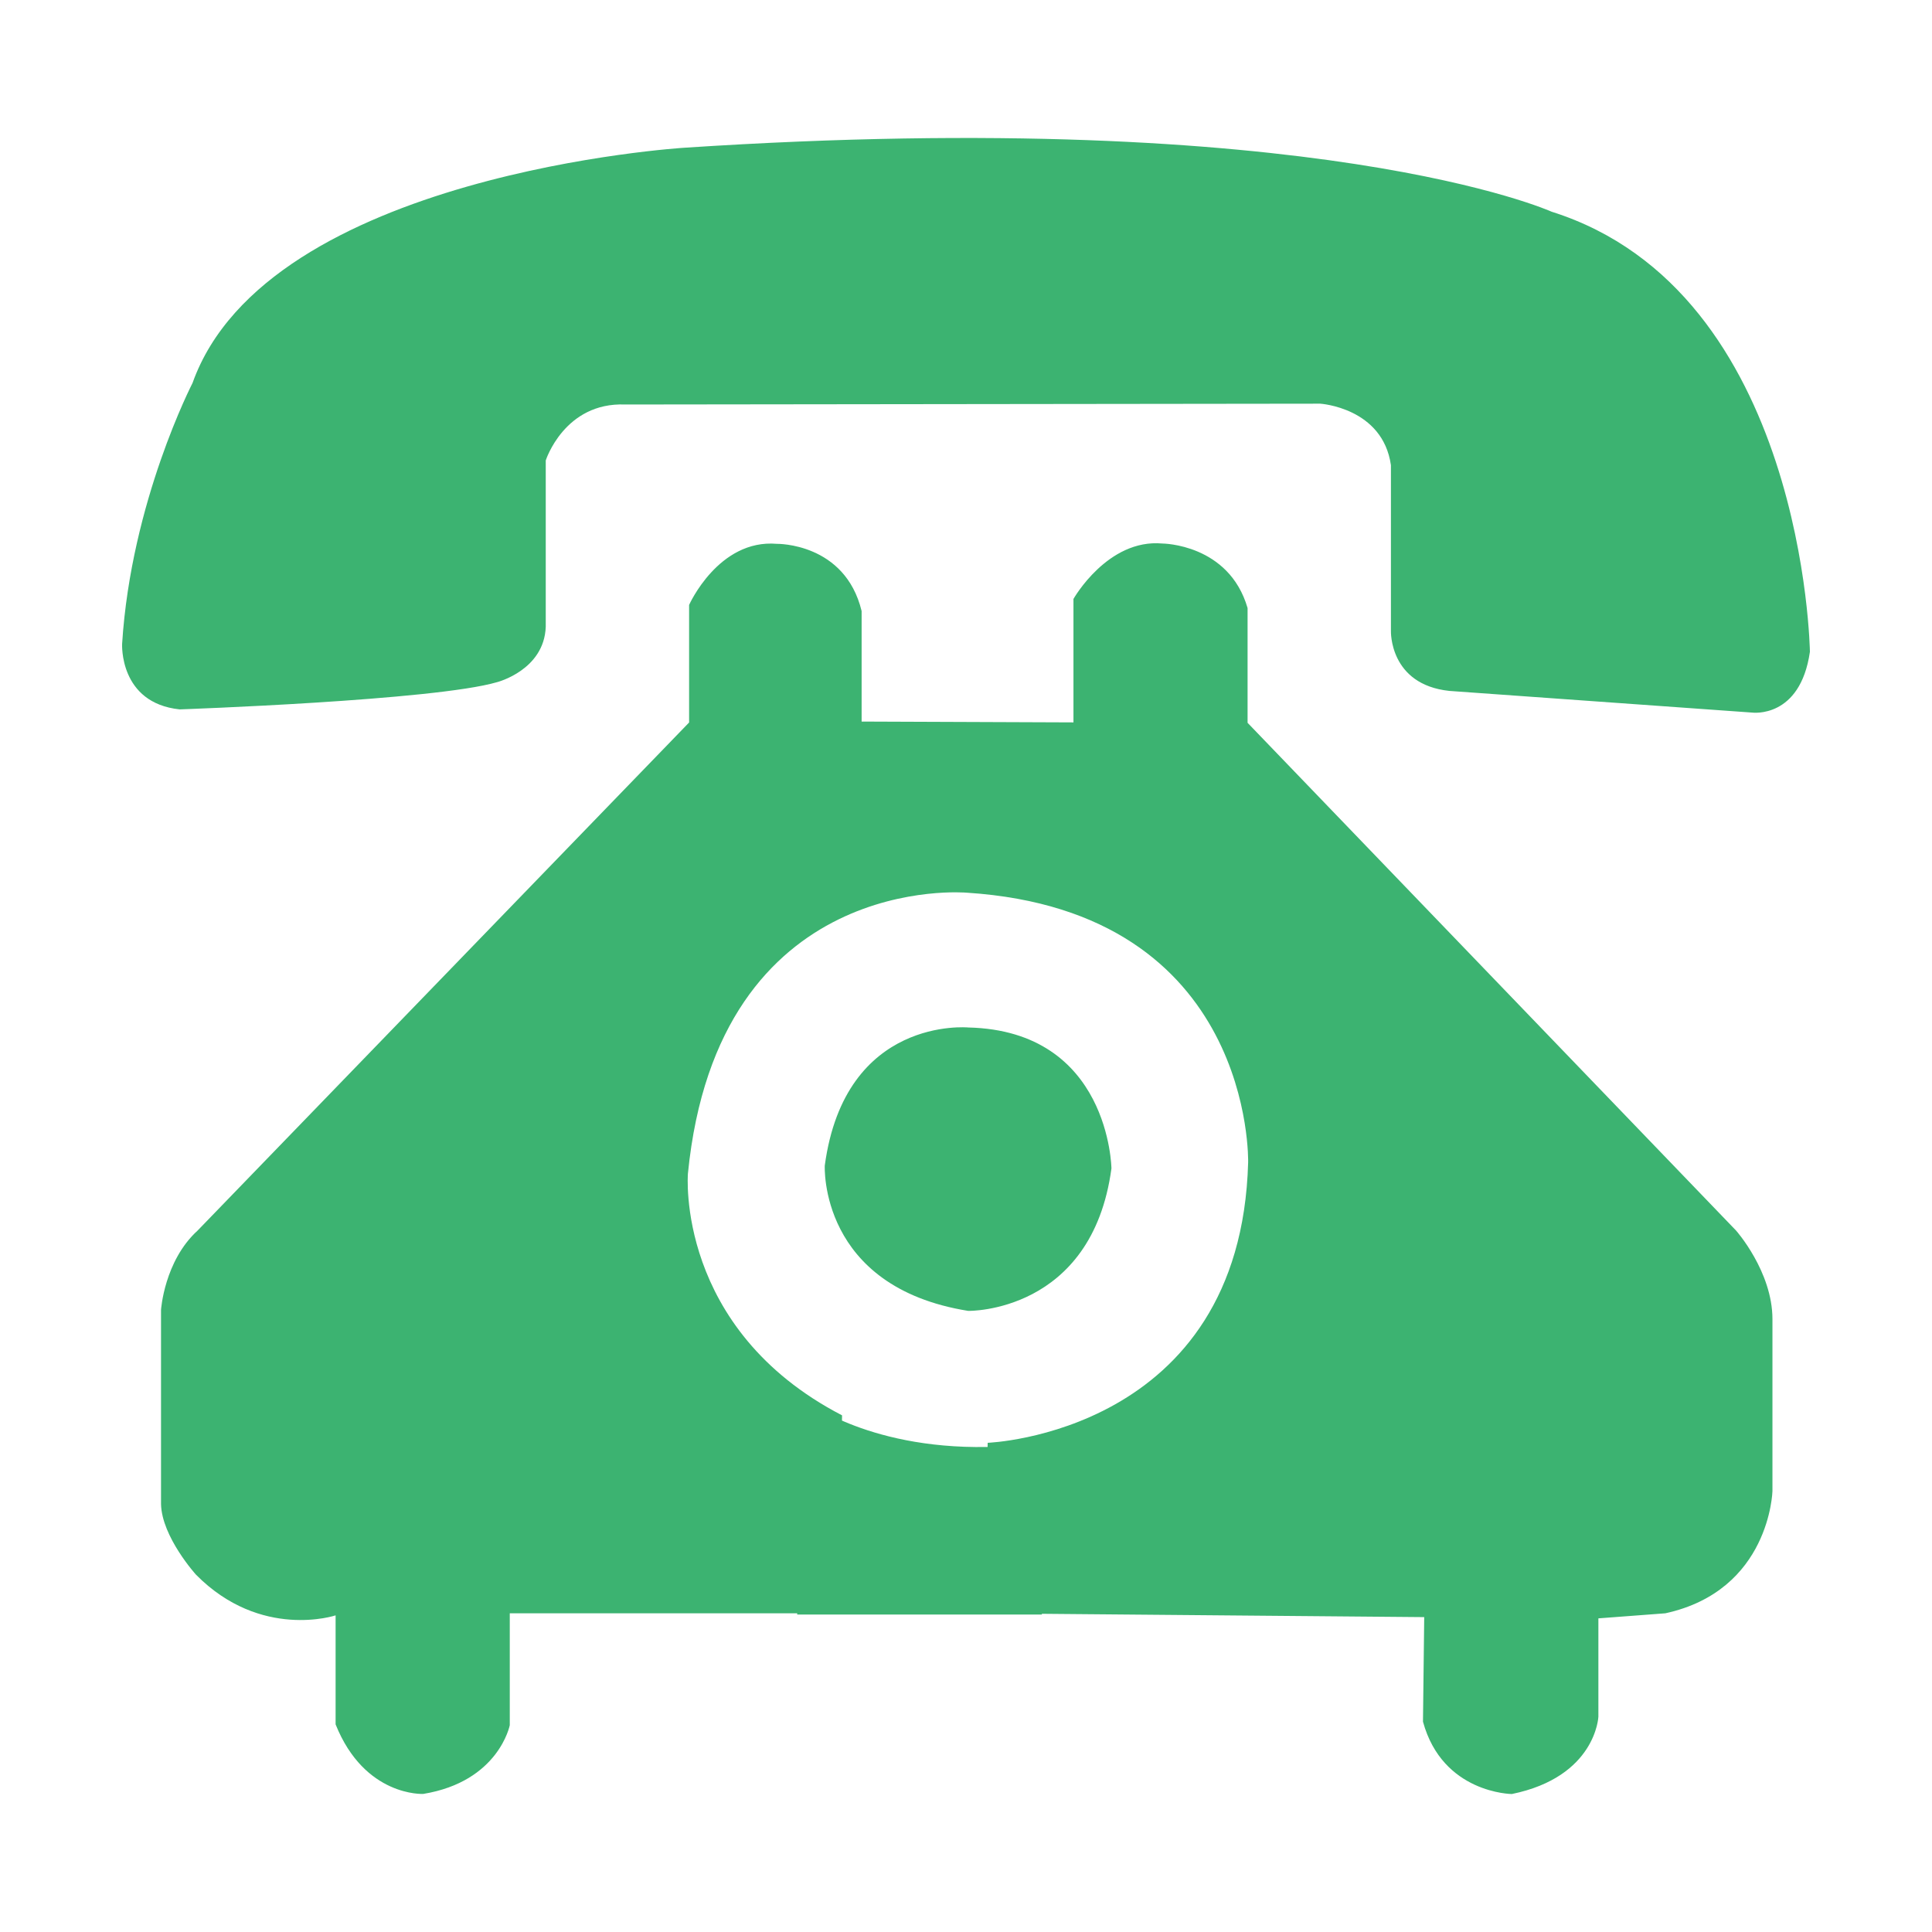 <?xml version="1.0" standalone="no"?><!DOCTYPE svg PUBLIC "-//W3C//DTD SVG 1.1//EN" "http://www.w3.org/Graphics/SVG/1.1/DTD/svg11.dtd"><svg t="1562145665967" class="icon" viewBox="0 0 1024 1024" version="1.1" xmlns="http://www.w3.org/2000/svg" p-id="19838" xmlns:xlink="http://www.w3.org/1999/xlink" width="500" height="500"><defs><style type="text/css"></style></defs><path d="M64.725 341.254c0 0-1.696 31.345 30.498 34.736 0 0 135.144-4.705 168.268-14.441 0 0 24.918-6.346 25.766-29.321l0-88.182c0 0 9.874-30.962 42.148-29.649l368.346-0.438c0 0 33.122 2.078 37.471 32.603l0 87.854c0 0-0.984 28.392 30.962 31.784l160.527 11.488c0 0 25.436 3.391 30.579-32.22 0 0-2.598-190.86-136.895-233.255 0 0-123.876-56.016-459.563-33.916 0 0-221.139 13.566-260.771 124.668C102.142 202.909 69.485 265.708 64.725 341.254L64.725 341.254zM521.909 855.083l1.586-90.37c0 0 134.16-4.815 138.044-148.629 0 0 3.391-133.148-149.121-142.941 0 0-131.89-11.925-147.809 148.902 0 0-6.728 82.274 81.7 128.116l-1.887 104.921-174.23 0 0 59.298c0 0-5.799 29.868-45.869 36.433 0 0-31.044 1.641-46.444-36.87l0-57.766c0 0-39.577 13.239-73.986-21.554 0 0-18.107-19.967-18.544-37.363l0-103.006c0 0 1.696-25.93 19.365-42.013L365.239 382.938l0-62.307c0 0 15.563-35.01 46.526-32.385 0 0 36.104-0.656 44.912 35.612l0 58.587 112.278 0.438 0-65.425c0 0 18.106-32.056 47.182-29.376 0 0 35.202 0.164 45.103 34.19l0 60.829 258.884 269.086c0 0 19.31 21.718 19.31 46.99l0 91.137c0 0-1.285 52.679-56.782 64.769l-35.475 2.68 0 52.132c0 0-1.285 31.837-45.869 40.972 0 0-36.706-0.273-47.1-38.347l0.657-55.414M429.269 743.706c0 0 36.76 27.68 106.562 22.648l16.412 89.386L422.513 855.74 429.269 743.706 429.269 743.706zM437.147 617.78c0 0-3.255 64.331 76.065 77.022 0 0 65.508 1.258 75.874-75.49 0 0-0.848-72.974-75.874-74.724C513.129 544.586 447.868 538.404 437.147 617.78L437.147 617.78zM437.147 617.78" p-id="19839" fill="#3CB371"></path></svg>